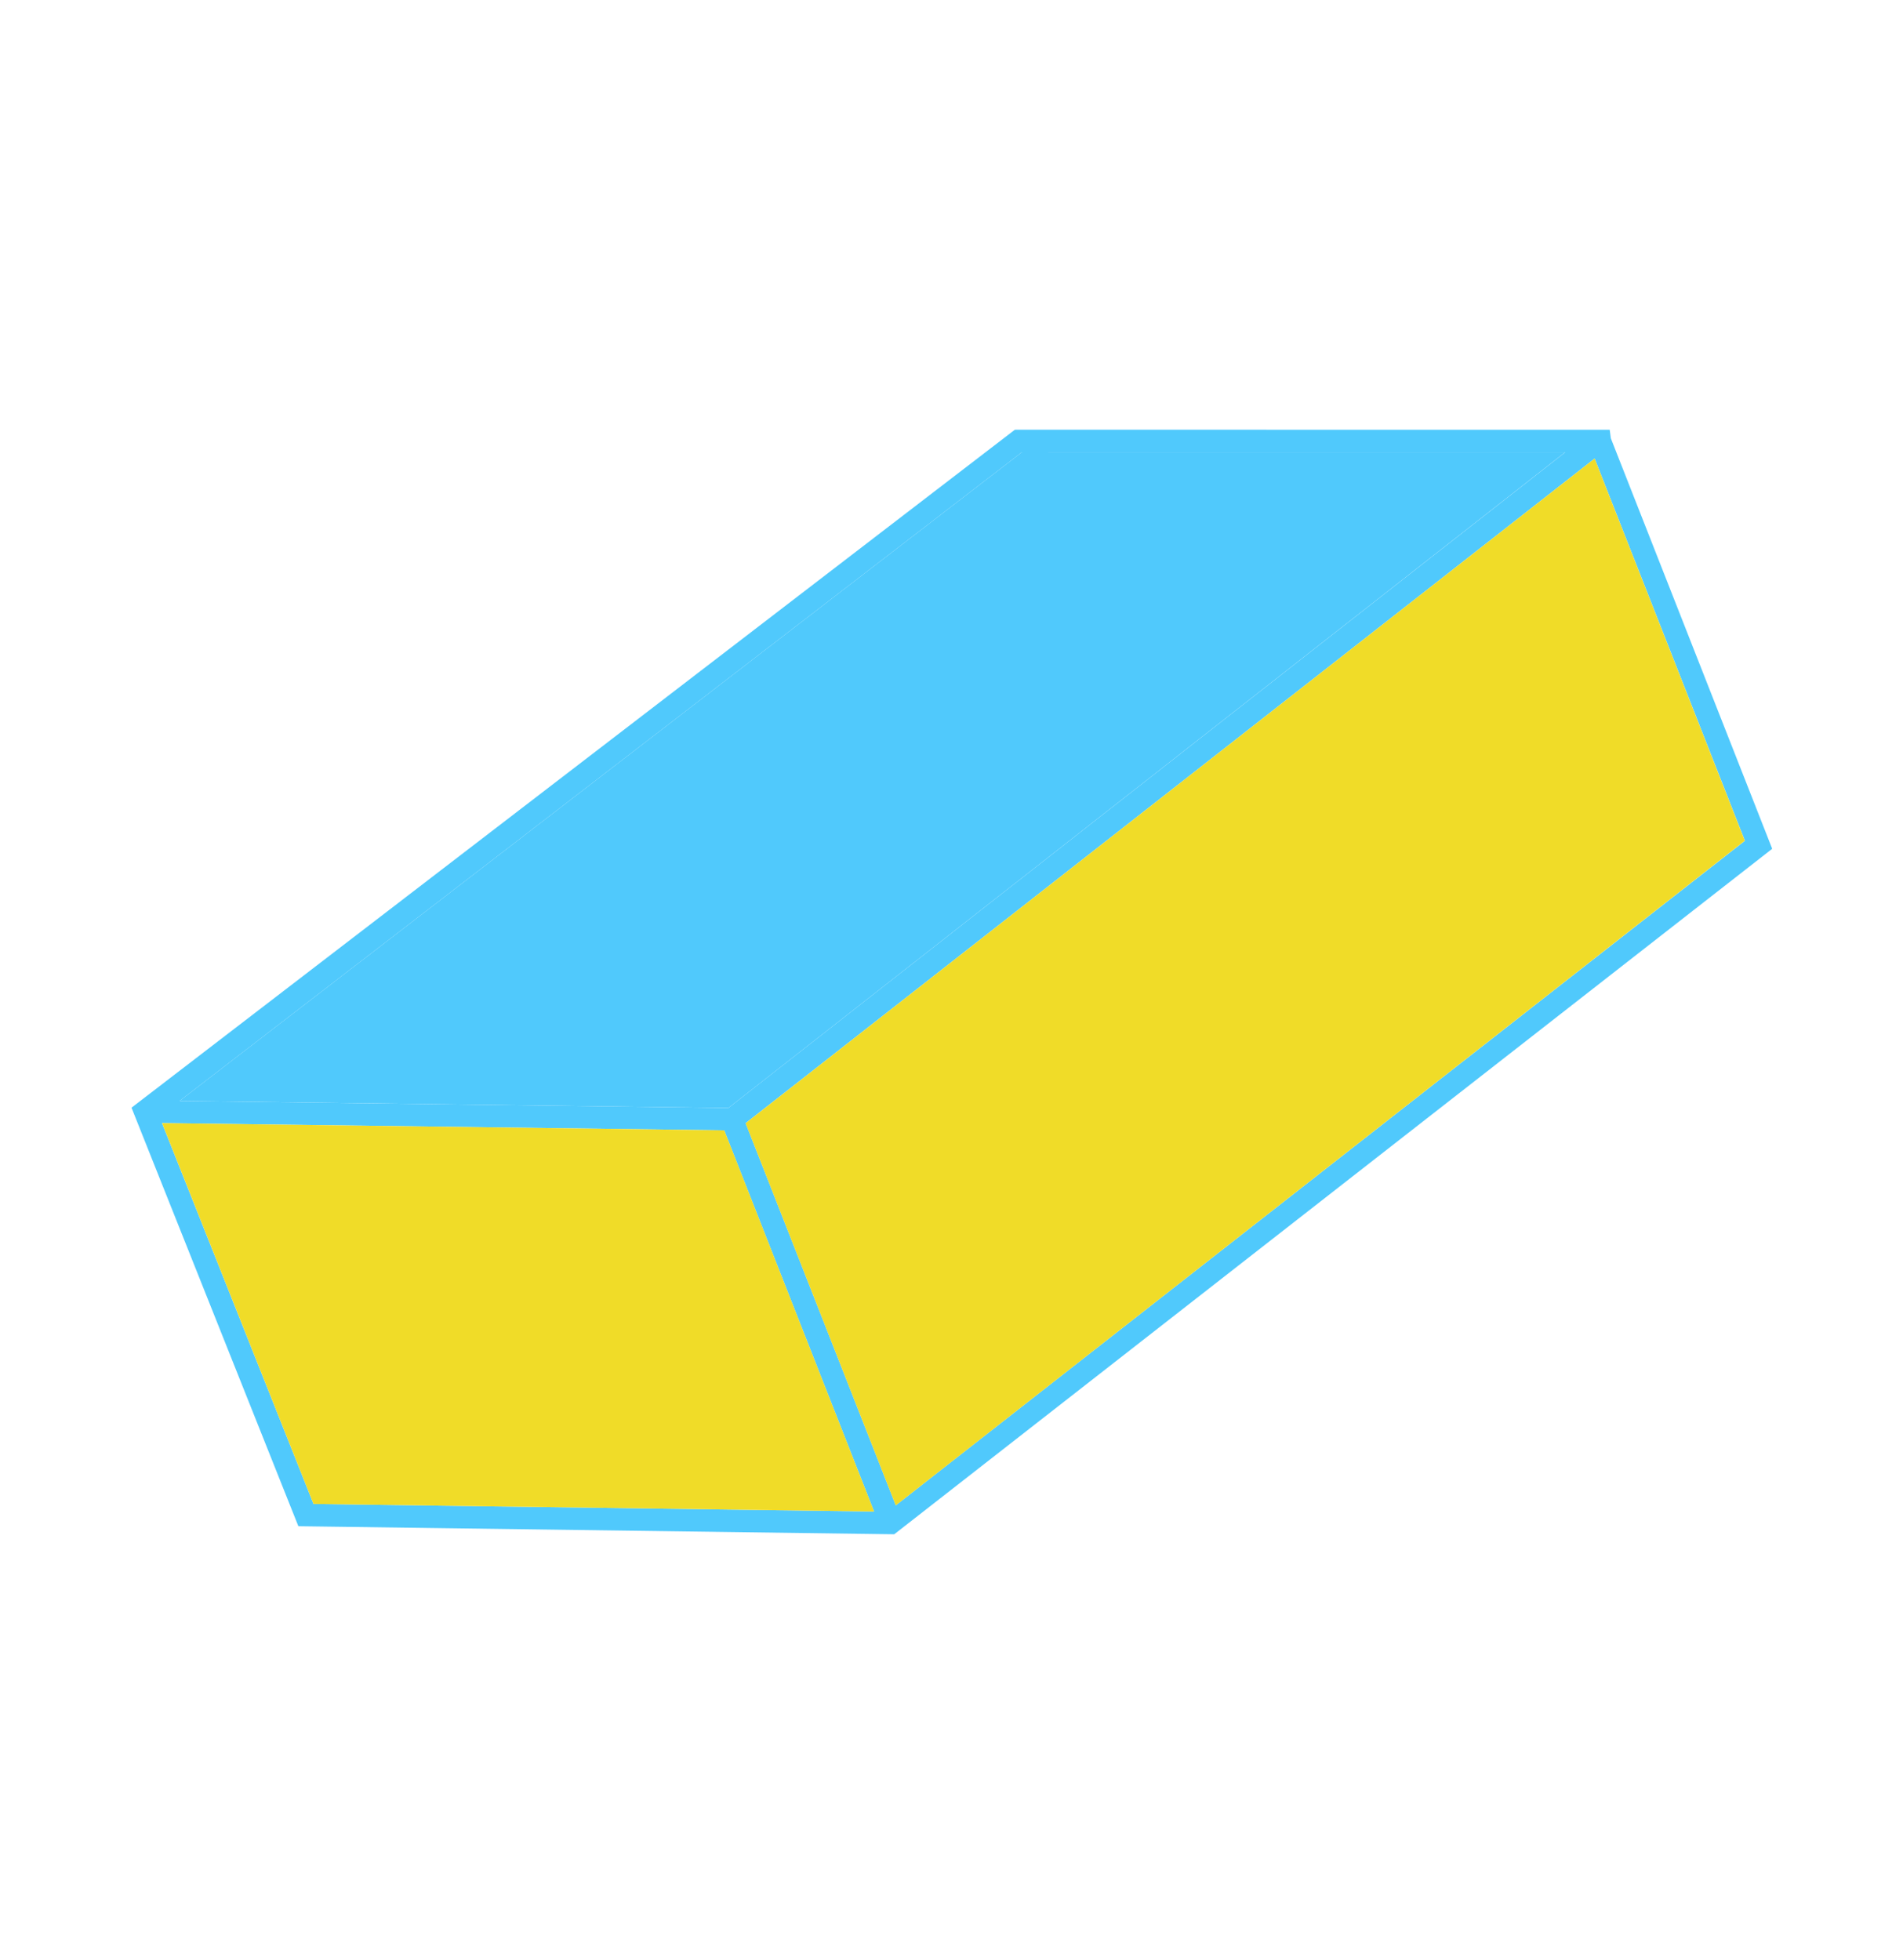 <svg width="232" height="239" viewBox="0 0 232 239" fill="none" xmlns="http://www.w3.org/2000/svg">
<path d="M124.149 52.388L123.722 52.393L16.033 135.047L36.375 186.075L109.019 187.056L216.054 103.482L196.382 53.436L196.246 52.397L124.149 52.388ZM106.561 184.283L38.221 183.359L19.748 136.924L88.291 137.811L106.561 184.283ZM21.895 134.221L124.594 55.124L190.829 55.134L88.799 135.081L21.895 134.221ZM212.729 102.507L109.209 183.528L90.901 136.933L194.408 55.903L212.729 102.507Z" fill="#50C9FC"/>
<path d="M190.819 55.13L88.8 135.081L21.897 134.217L124.59 55.126L190.819 55.13Z" fill="#50C9FC"/>
<path d="M88.299 137.814L106.563 184.283L38.222 183.359L19.756 136.927L88.299 137.814Z" fill="#F0DC28"/>
<path d="M194.405 55.91L212.714 102.5L109.206 183.535L90.898 136.94L194.405 55.91Z" fill="#F0DC28"/>
</svg>
